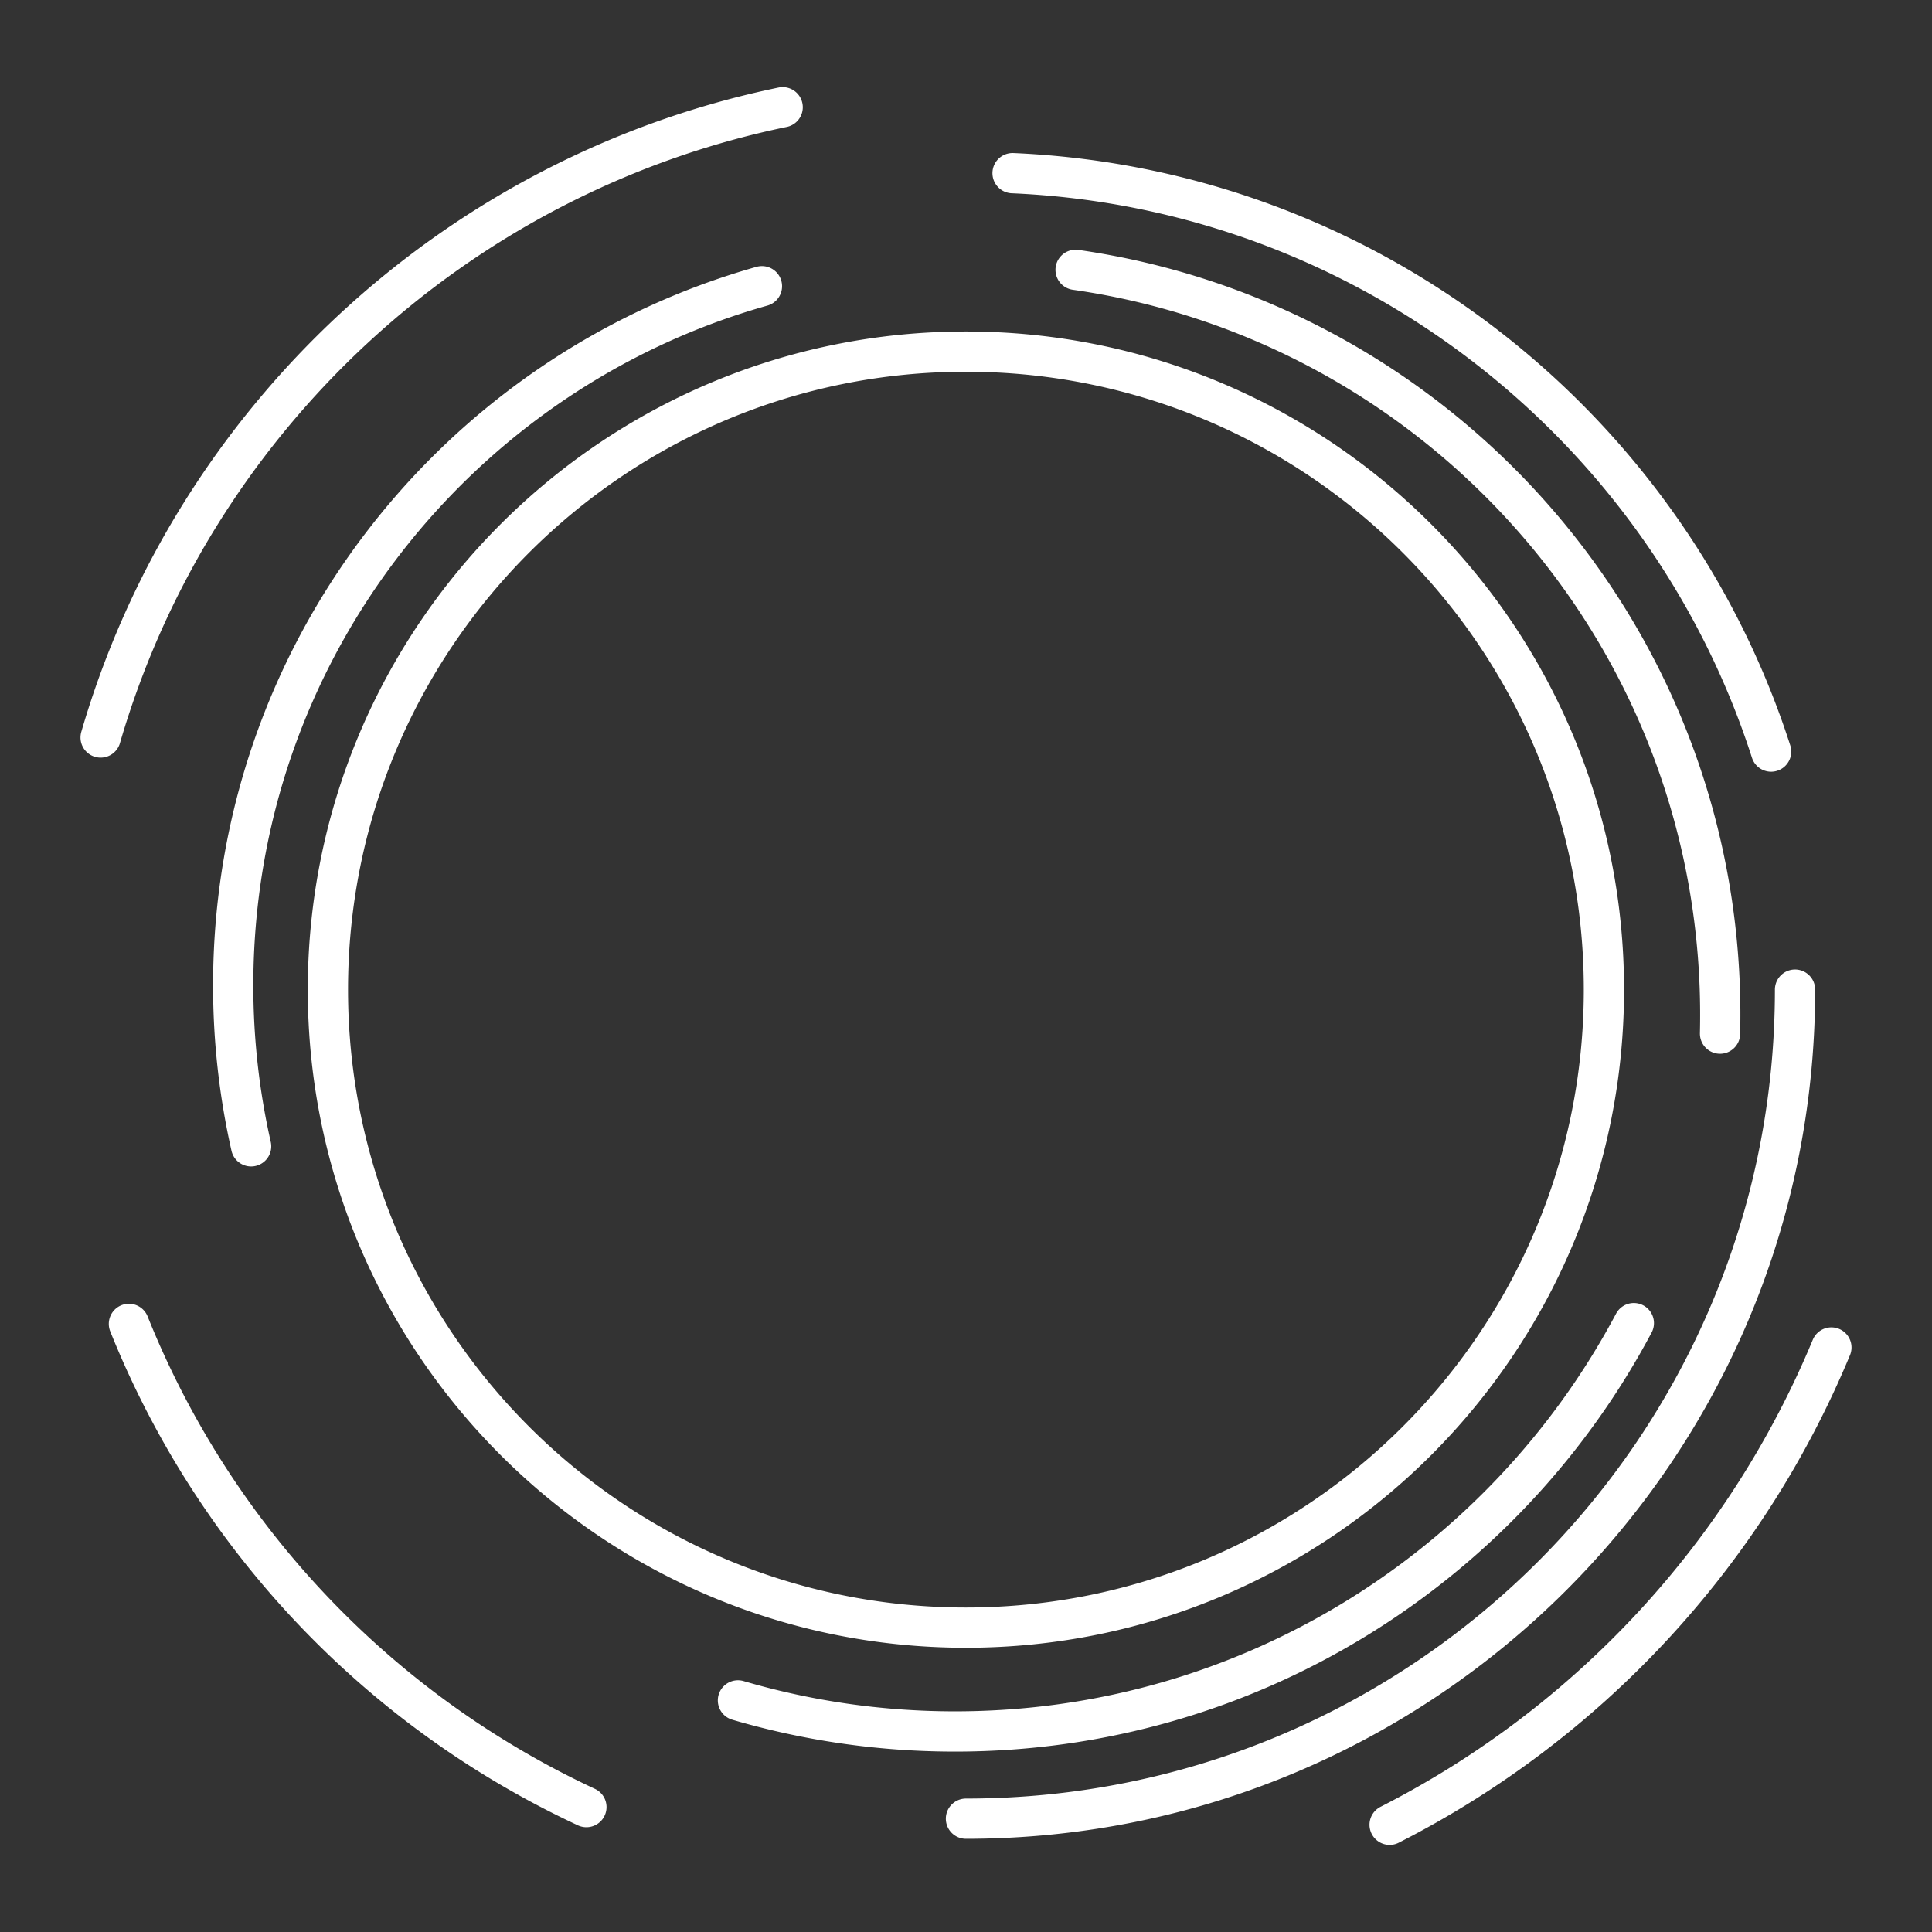 <svg xmlns="http://www.w3.org/2000/svg" xml:space="preserve" width="48" height="48"><rect width="100%" height="100%" fill="#333333" stroke="none"/><path fill="none" stroke="#fff" stroke-linecap="round" stroke-linejoin="round" d="M2.5 18.323c2.295-7.889 8.814-13.979 16.945-15.659m-4.876 42.233A22.468 22.468 0 0 1 3.203 32.892m21.954-28.59c8.8.381 16.238 6.268 18.846 14.371m-3.411 14.2c-3.206 6.035-9.556 10.145-16.866 10.145-1.873 0-3.682-.27-5.392-.772m8.389-35.542C35.498 7.96 42.39 15.347 42.727 24.52c.014.389.016.776.007 1.16m-36.495 2.8a18.101 18.101 0 0 1-.445-4.002c0-8.264 5.556-15.23 13.136-17.367m25.667 17.476c0 11.376-9.222 20.598-20.598 20.598M45.5 33.478a23.35 23.35 0 0 1-10.975 11.858m5.324-20.749c0 8.755-7.097 15.851-15.851 15.851-8.755 0-15.851-7.096-15.851-15.85 0-8.755 7.096-15.852 15.85-15.852 8.755 0 15.852 7.097 15.852 15.851z"/></svg>
